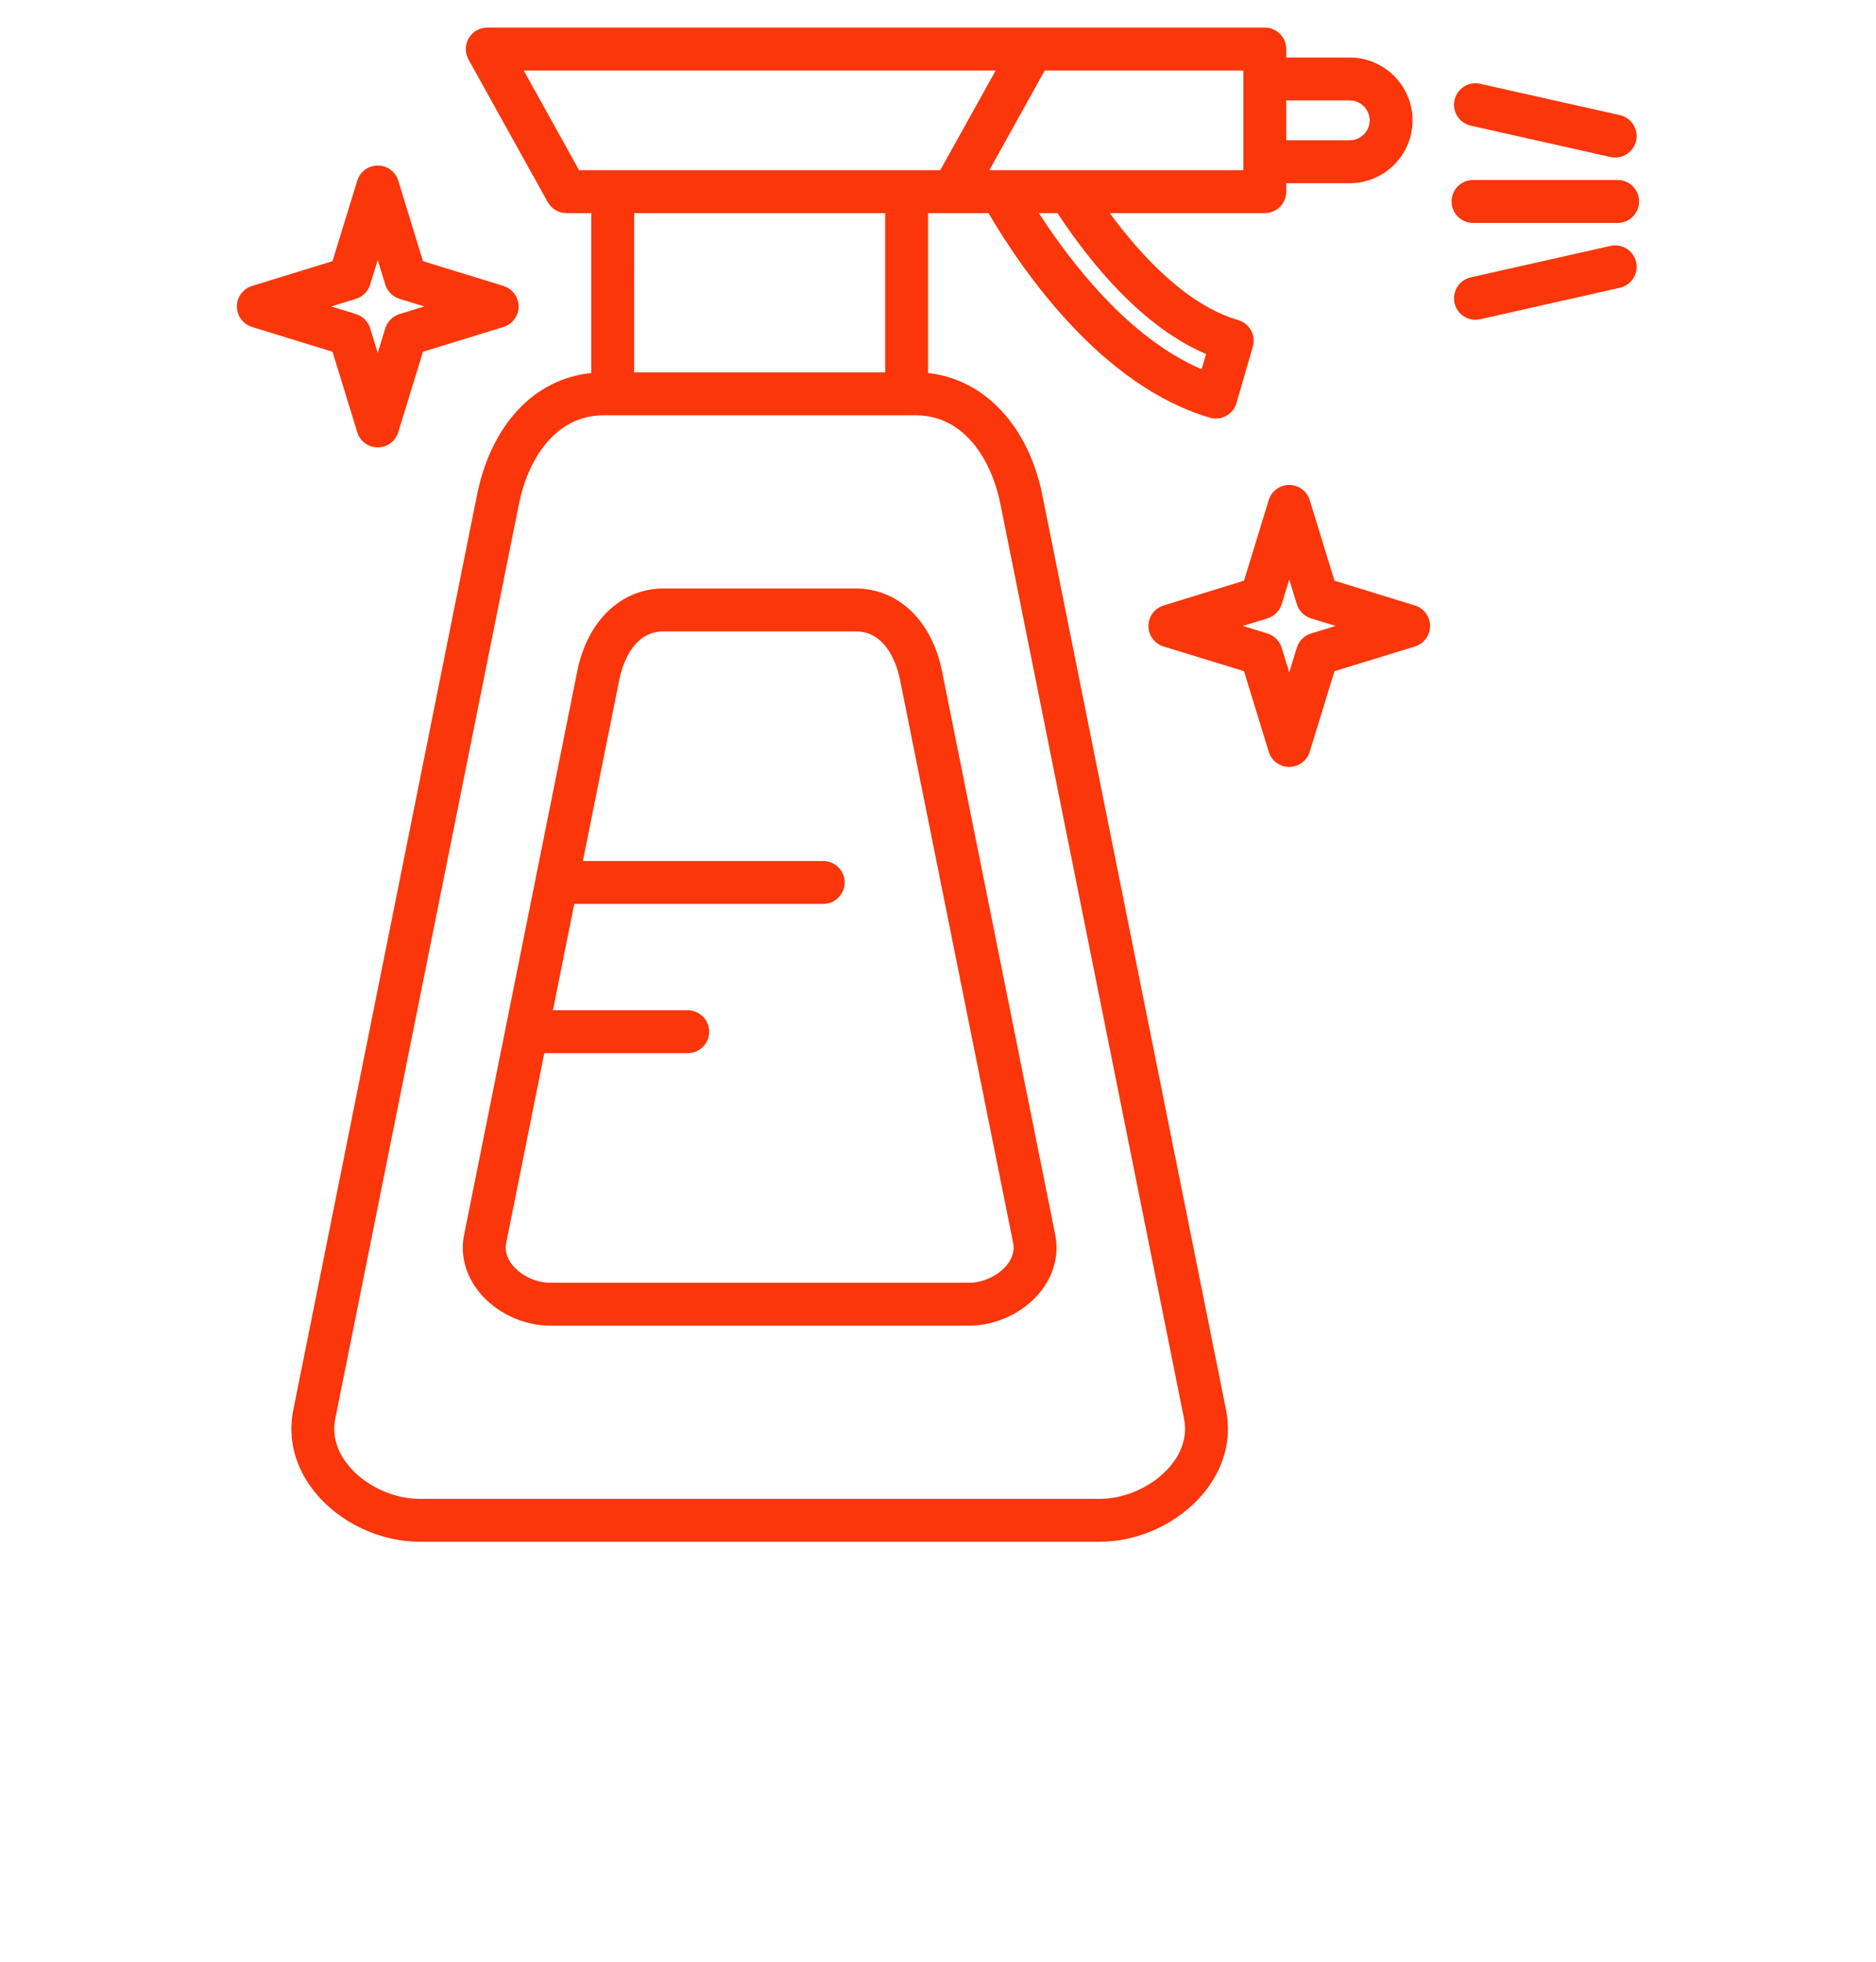<svg xmlns="http://www.w3.org/2000/svg" width="44" height="46" xmlns:xlink="http://www.w3.org/1999/xlink" version="1.1" x="0px" y="0px" viewBox="0 0 512 640" enable-background="new 0 0 512 512" fill="#fa360a" xml:space="preserve"><g><path d="M290.082,161.642c-4.561-22.754-18.99-37.991-37.325-39.935V69.521h8.103h11.612c11.166,19.04,36.961,56.414,72.249,66.743   c0.646,0.188,1.307,0.282,1.967,0.282c1.167,0,2.327-0.292,3.369-0.864c1.63-0.896,2.837-2.403,3.354-4.189l5.327-18.397   c1.074-3.71-1.06-7.589-4.769-8.668c-16.878-4.911-31.838-21.176-41.928-34.907h50.606c3.866,0,7-3.134,7-7v-2.764h20.704   c11.306,0,20.503-9.185,20.503-20.475c0-11.312-9.197-20.515-20.503-20.515h-20.704v-2.765c0-3.866-3.134-7-7-7h-75.938H108.908   c-2.48,0-4.775,1.313-6.033,3.451c-1.258,2.138-1.291,4.781-0.085,6.95l25.852,46.519c1.235,2.222,3.577,3.6,6.119,3.6h8.101   v52.172c-18.576,1.871-32.697,16.816-37.324,39.947L45.6,460.087c-1.885,9.376,0.666,18.922,7.183,26.88   c8.096,9.886,21.176,16.027,34.135,16.027H308.7c12.941,0,26.014-6.142,34.114-16.027c6.525-7.962,9.084-17.507,7.206-26.878   L290.082,161.642z M343.466,115.503l-1.433,4.95c-23.842-10.121-42.891-35.078-53.11-50.932h6.059   C306.295,86.68,323.041,106.778,343.466,115.503z M390.353,32.767c3.586,0,6.503,2.923,6.503,6.515c0,3.57-2.917,6.475-6.503,6.475   h-20.704v-12.99H390.353z M355.648,25.767v26.99v2.764H298.79h-22.265h-3.768l18.072-32.519h64.818V25.767z M120.807,23.002   h154.006l-18.071,32.519h-10.984h-95.896h-10.983L120.807,23.002z M238.757,69.521v51.969h-81.896V69.521H238.757z    M331.986,478.094c-5.427,6.621-14.566,10.9-23.286,10.9H86.918c-8.735,0-17.882-4.277-23.304-10.898   c-2.694-3.289-5.625-8.604-4.289-15.251l59.938-298.453c2.794-13.972,11.511-28.902,27.593-28.902h2.984   c0.007,0,0.013,0.001,0.02,0.001h95.896c0.006,0,0.013-0.001,0.02-0.001h2.966c16.088,0,24.813,14.931,27.613,28.906   l59.938,298.446C337.624,469.479,334.686,474.799,331.986,478.094z"/><path d="M257.304,218.904c-3.275-16.348-14.302-26.912-28.091-26.912h-62.807c-13.801,0-24.835,10.563-28.108,26.908   l-13.554,67.492c-0.014,0.063-0.026,0.126-0.038,0.189l-23.345,116.249c-1.321,6.585,0.452,13.262,4.991,18.803   c5.489,6.699,14.348,10.86,23.121,10.86h136.673c8.772,0,17.633-4.162,23.121-10.861c4.539-5.54,6.312-12.218,4.99-18.804   L257.304,218.904z M278.438,412.761c-2.811,3.429-7.75,5.733-12.292,5.733H129.473c-4.613,0-9.438-2.25-12.291-5.733   c-1.295-1.58-2.709-4.108-2.094-7.175l12.449-61.99h46.792c3.866,0,7-3.134,7-7s-3.134-7-7-7h-43.98l6.969-34.705h81.222   c3.866,0,7-3.134,7-7s-3.134-7-7-7h-78.41l11.896-59.237c0.736-3.674,3.947-15.661,14.381-15.661h62.807   c10.416,0,13.627,11.988,14.364,15.666l36.954,183.927C281.146,408.652,279.732,411.18,278.438,412.761z"/><path d="M430.586,72.723h47.195c3.866,0,7-3.134,7-7s-3.134-7-7-7h-47.195c-3.866,0-7,3.134-7,7S426.72,72.723,430.586,72.723z"/><path d="M475.444,80.222l-45.598,10.271c-3.771,0.85-6.141,4.596-5.291,8.367c0.733,3.254,3.621,5.463,6.822,5.463   c0.51,0,1.027-0.056,1.545-0.172l45.598-10.271c3.771-0.85,6.141-4.596,5.291-8.367C482.961,81.741,479.214,79.378,475.444,80.222z   "/><path d="M429.852,40.994l45.598,10.233c0.517,0.116,1.032,0.171,1.54,0.171c3.203,0,6.093-2.213,6.823-5.469   c0.847-3.772-1.525-7.516-5.297-8.363l-45.598-10.233c-3.771-0.844-7.517,1.525-8.363,5.297S426.08,40.147,429.852,40.994z"/><path d="M411.633,197.536l-26.253-8.088l-8.079-26.299c-0.903-2.939-3.617-4.944-6.691-4.944c-0.001,0-0.001,0-0.002,0   c-3.075,0.001-5.789,2.008-6.69,4.948l-8.063,26.296l-26.25,8.087c-2.938,0.905-4.941,3.621-4.939,6.694s2.009,5.787,4.947,6.688   l26.244,8.05l8.062,26.29c0.901,2.939,3.615,4.947,6.69,4.948c0.001,0,0.001,0,0.002,0c3.074,0,5.788-2.006,6.691-4.944   l8.078-26.292l26.246-8.051c2.938-0.901,4.945-3.614,4.947-6.688S414.57,198.441,411.633,197.536z M377.725,206.673   c-2.22,0.681-3.957,2.417-4.639,4.637l-2.47,8.04l-2.465-8.037c-0.681-2.221-2.419-3.959-4.64-4.64l-8.024-2.461l8.032-2.475   c2.218-0.683,3.952-2.42,4.632-4.638l2.465-8.037l2.47,8.041c0.681,2.216,2.415,3.952,4.631,4.634l8.032,2.475L377.725,206.673z"/><path d="M66.494,141.018c0.904,2.938,3.617,4.941,6.69,4.941c0,0,0.001,0,0.002,0c3.074-0.001,5.788-2.007,6.69-4.945l8.062-26.258   l26.268-8.086c2.937-0.904,4.94-3.617,4.94-6.69c0-3.072-2.003-5.786-4.94-6.69l-26.269-8.088l-8.062-26.258   c-0.902-2.938-3.616-4.944-6.69-4.945c0,0-0.001,0-0.002,0c-3.073,0-5.787,2.004-6.69,4.941l-8.081,26.262l-26.255,8.088   c-2.936,0.905-4.939,3.618-4.939,6.69c0,3.072,2.003,5.786,4.939,6.69l26.254,8.086L66.494,141.018z M66.075,97.49   c2.214-0.683,3.948-2.417,4.629-4.631l2.472-8.035l2.465,8.031c0.681,2.217,2.416,3.953,4.632,4.635l8.082,2.489l-8.082,2.487   c-2.217,0.683-3.952,2.419-4.632,4.636l-2.465,8.031l-2.472-8.035c-0.682-2.215-2.415-3.949-4.63-4.631l-8.078-2.488L66.075,97.49z   "/></g></svg>